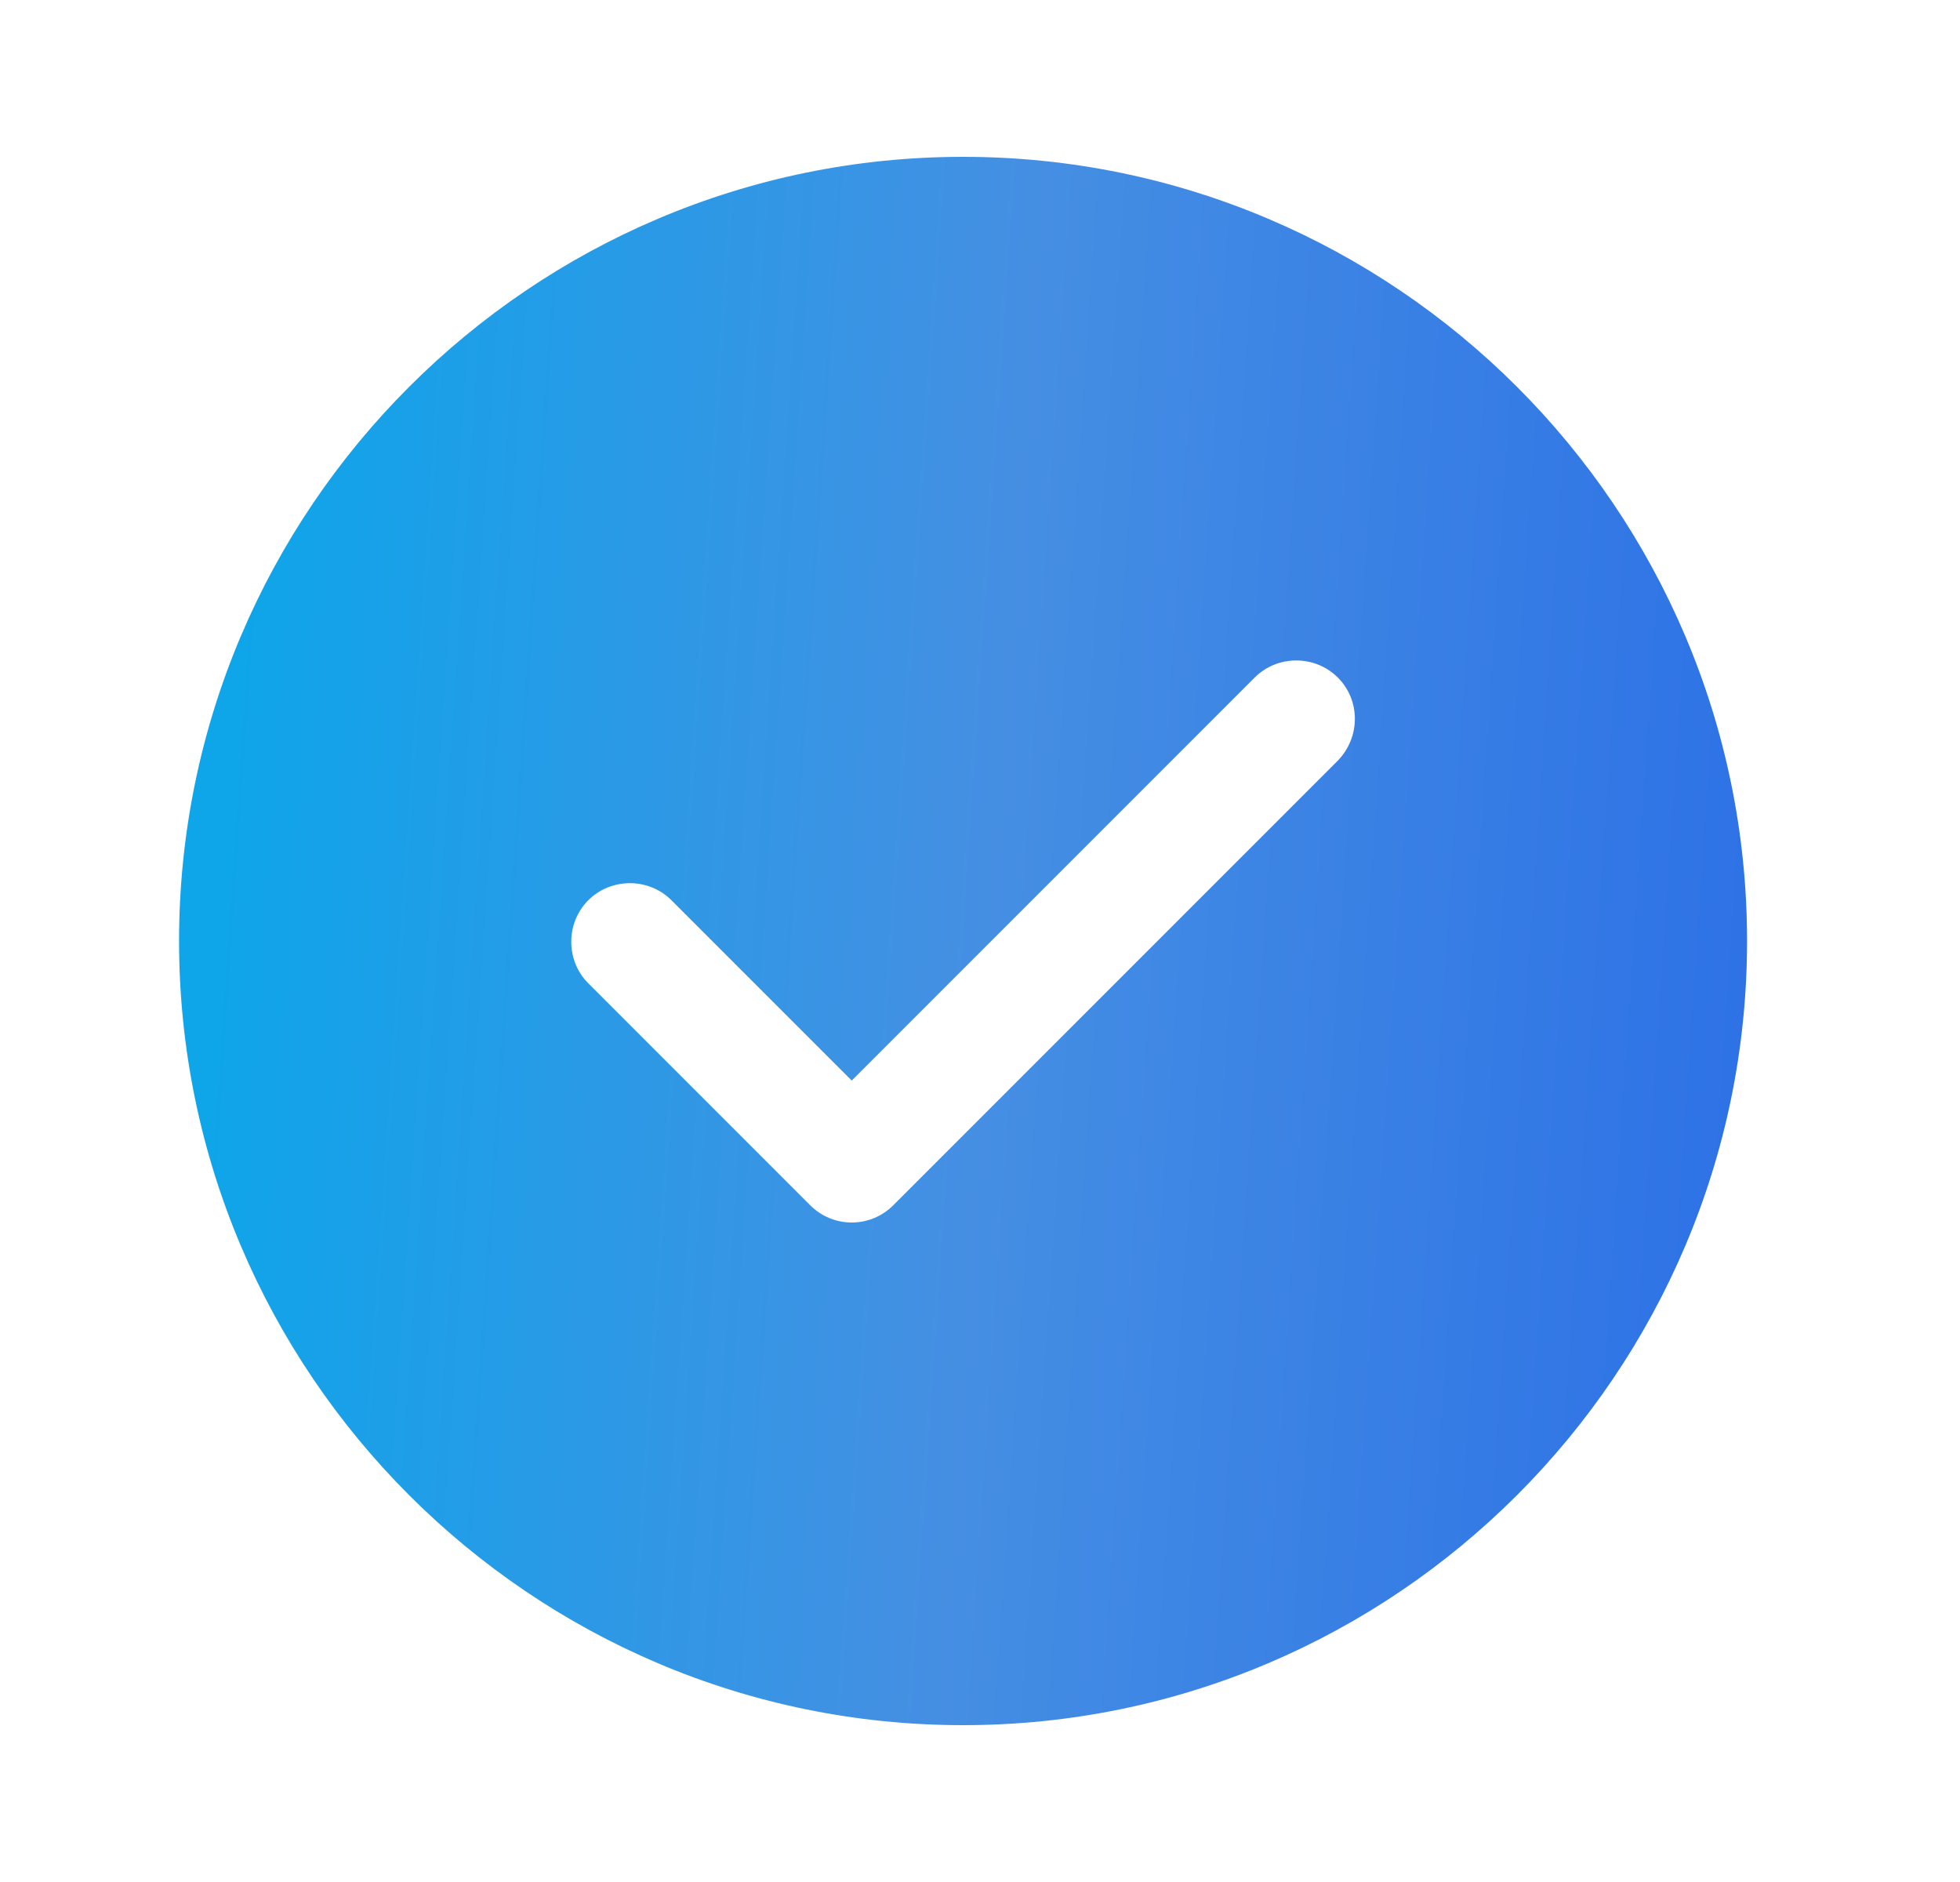 <svg width="25" height="24" viewBox="0 0 25 24" fill="none" xmlns="http://www.w3.org/2000/svg">
<path d="M12.284 2C6.774 2 2.284 6.49 2.284 12C2.284 17.51 6.774 22 12.284 22C17.794 22 22.284 17.51 22.284 12C22.284 6.49 17.794 2 12.284 2ZM17.064 9.7L11.394 15.37C11.254 15.51 11.064 15.59 10.864 15.59C10.664 15.59 10.474 15.51 10.334 15.37L7.504 12.54C7.214 12.25 7.214 11.77 7.504 11.48C7.794 11.19 8.274 11.19 8.564 11.48L10.864 13.78L16.004 8.64C16.294 8.35 16.774 8.35 17.064 8.64C17.354 8.93 17.354 9.4 17.064 9.7Z" fill="url(#paint0_linear_268_134)"/>
<defs>
<linearGradient id="paint0_linear_268_134" x1="3.258" y1="3.614" x2="23.178" y2="4.957" gradientUnits="userSpaceOnUse">
<stop stop-color="#0EA5E9"/>
<stop offset="0.49" stop-color="#458FE3"/>
<stop offset="1" stop-color="#2D71E6"/>
</linearGradient>
</defs>
</svg>
